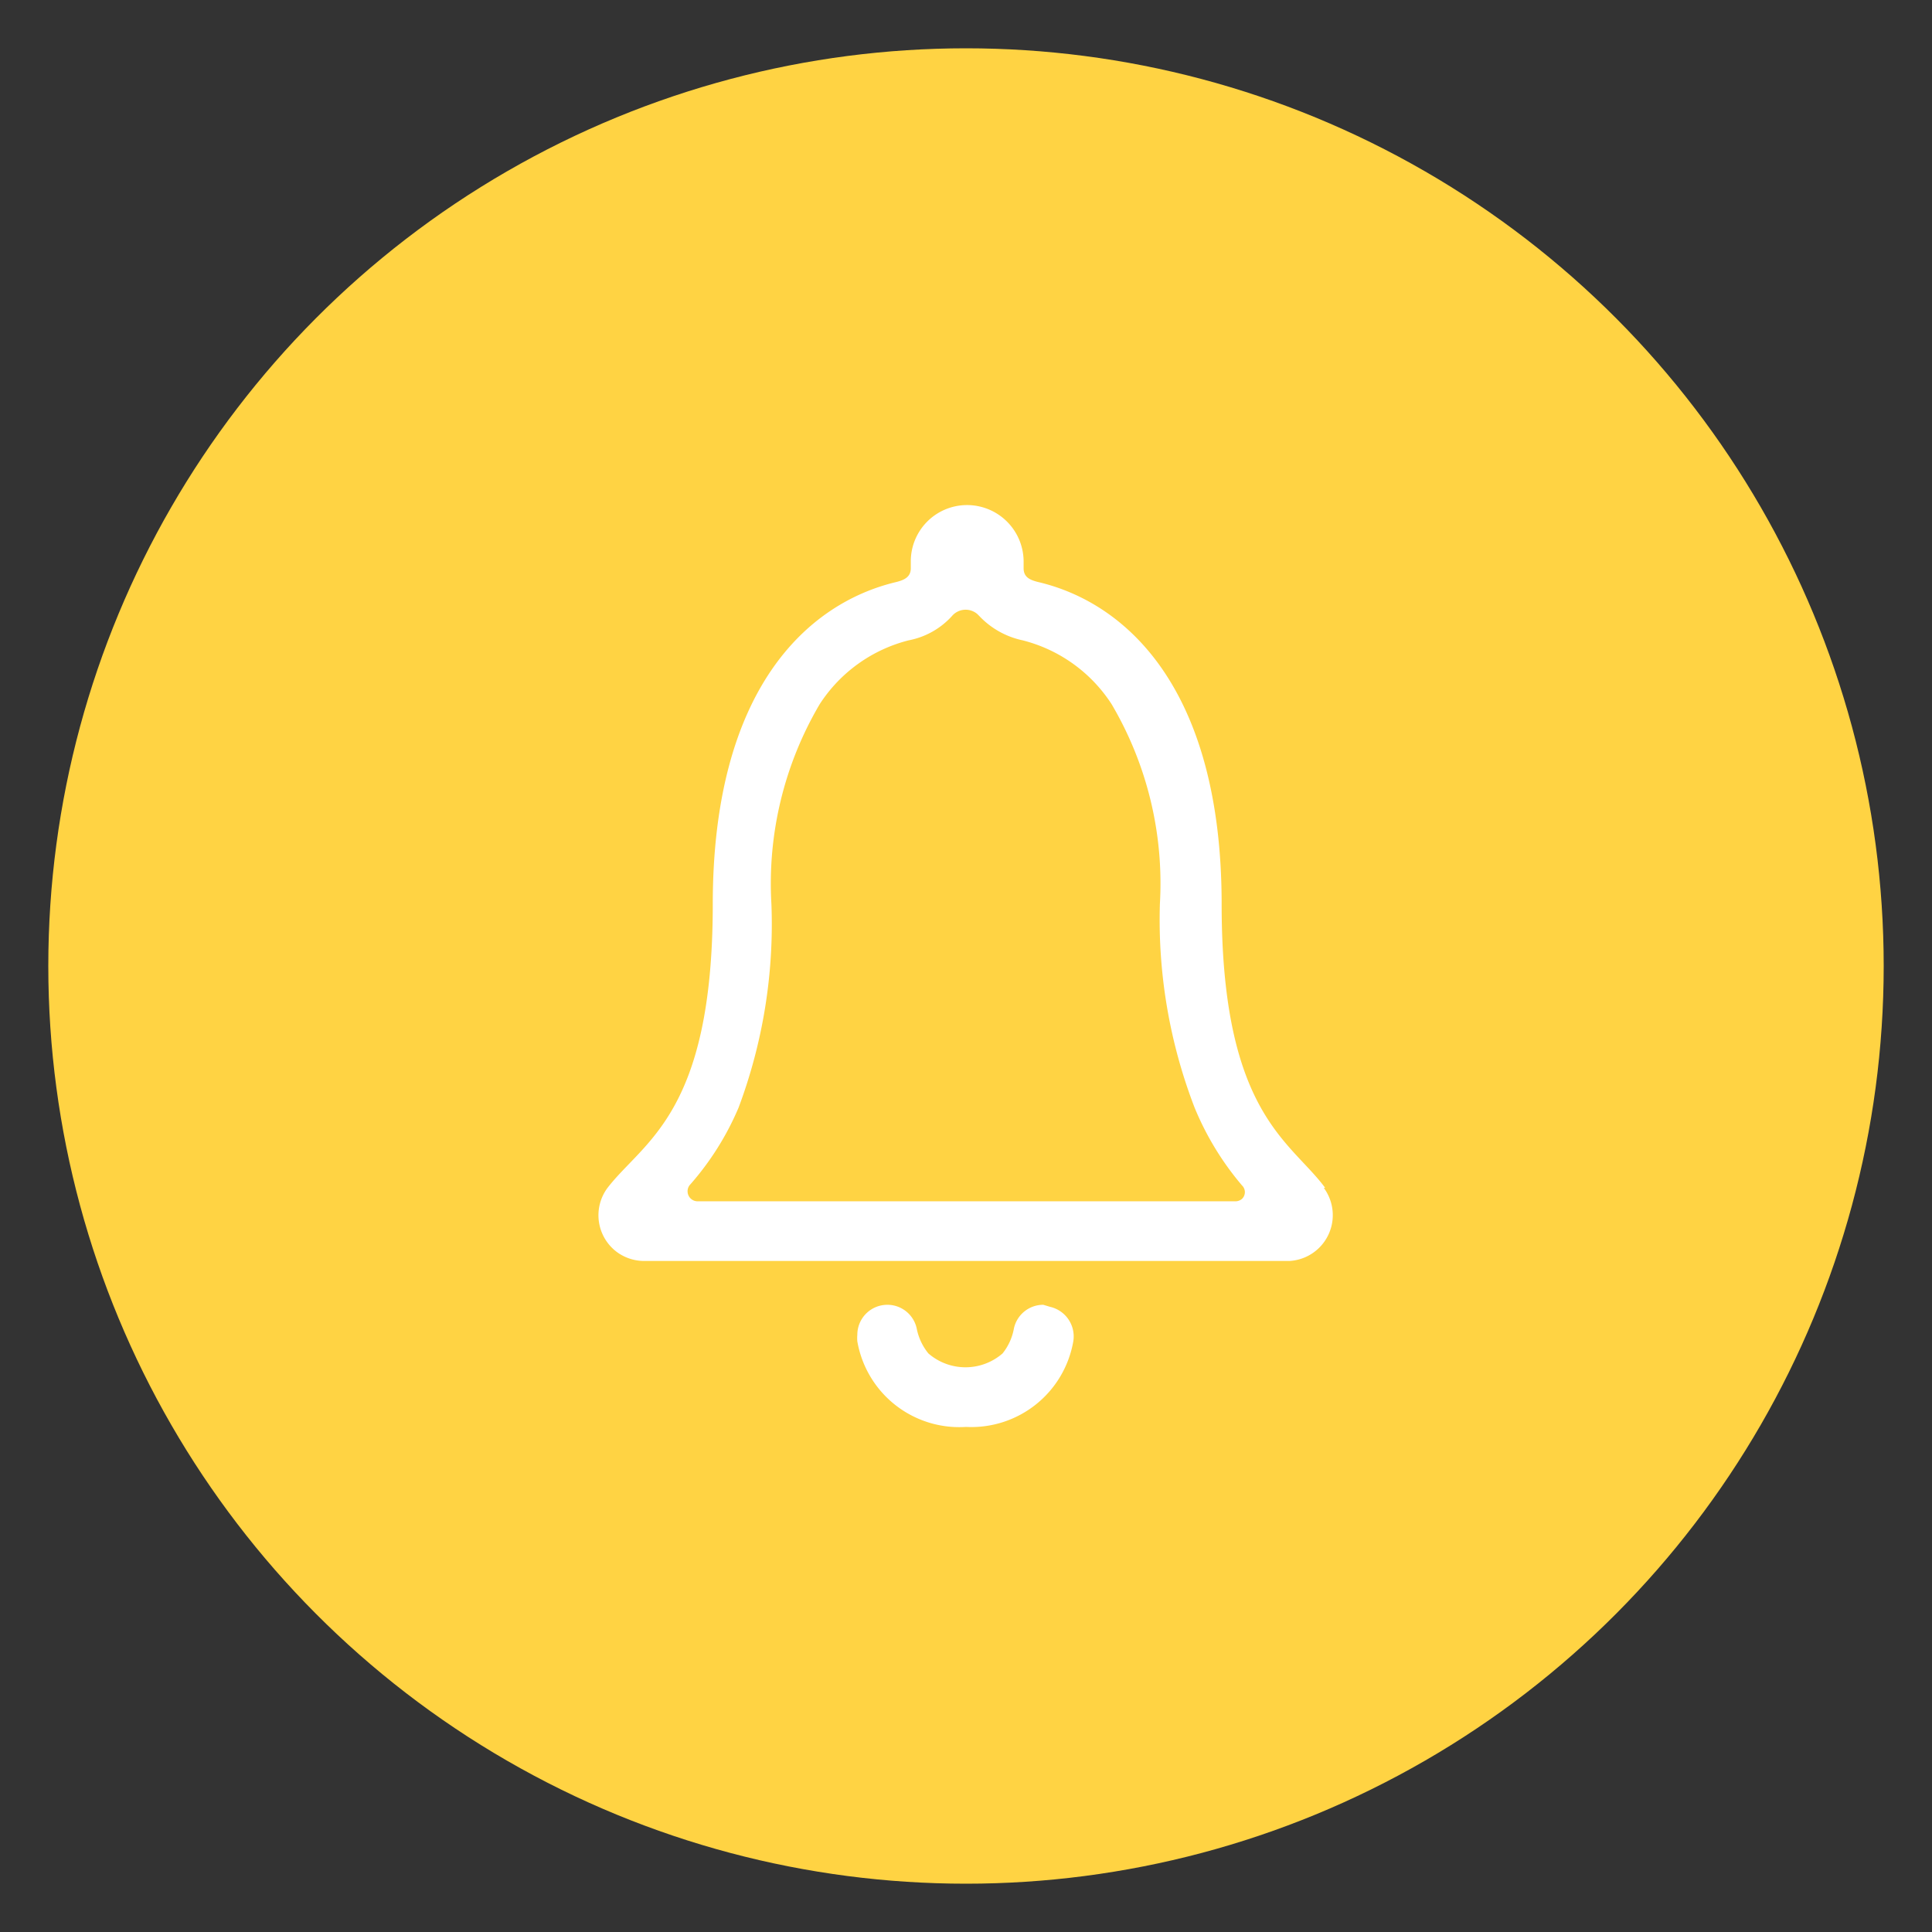 <svg id="Layer_1" data-name="Layer 1" xmlns="http://www.w3.org/2000/svg" viewBox="0 0 56 56"><rect x="0" y="0" width="56" height="56" fill="#333333" stroke="none"/><defs><style>.cls-1{fill:#ffd343;}.cls-2{fill:#fff;}</style></defs><circle id="Ellipse_59" data-name="Ellipse 59" class="cls-1" cx="28" cy="28" r="26.6"/><g id="Group_1138" data-name="Group 1138"><g id="Icon_ionic-ios-notifications-outline" data-name="Icon ionic-ios-notifications-outline"><path id="Path_2" data-name="Path 2" class="cls-2" d="M30.24,37.82a.87.87,0,0,0-.85.68,1.62,1.62,0,0,1-.33.73,1.64,1.64,0,0,1-2.15,0,1.64,1.64,0,0,1-.34-.73.87.87,0,0,0-.85-.68h0a.87.87,0,0,0-.87.87,1.11,1.11,0,0,0,0,.19A3,3,0,0,0,28,41.36a3,3,0,0,0,3.11-2.48.88.88,0,0,0-.67-1Z"/><path id="Path_3" data-name="Path 3" class="cls-2" d="M38.41,34.43c-1-1.36-3-2.15-3-8.22,0-6.24-2.76-8.74-5.32-9.34-.24-.06-.42-.14-.42-.4v-.19A1.64,1.64,0,0,0,28,14.64h0a1.63,1.63,0,0,0-1.6,1.64v.19c0,.25-.18.34-.42.4-2.57.61-5.32,3.1-5.32,9.34,0,6.07-2,6.86-3.05,8.22a1.33,1.33,0,0,0,.27,1.86,1.34,1.34,0,0,0,.8.26H37.37a1.33,1.33,0,0,0,1-2.12Zm-2.61.39H20.23a.29.29,0,0,1-.3-.29.28.28,0,0,1,.08-.2,8.22,8.22,0,0,0,1.4-2.23,15.15,15.15,0,0,0,.95-5.89,10.25,10.25,0,0,1,1.4-5.8,4.34,4.34,0,0,1,2.58-1.85,2.27,2.27,0,0,0,1.25-.7.52.52,0,0,1,.74-.06s0,0,.05.05a2.42,2.42,0,0,0,1.26.71,4.34,4.34,0,0,1,2.58,1.85,10.23,10.23,0,0,1,1.4,5.79,15.15,15.15,0,0,0,1,5.89A8.41,8.41,0,0,0,36,34.36a.27.27,0,0,1,0,.39A.29.29,0,0,1,35.8,34.82Z"/></g></g></svg>